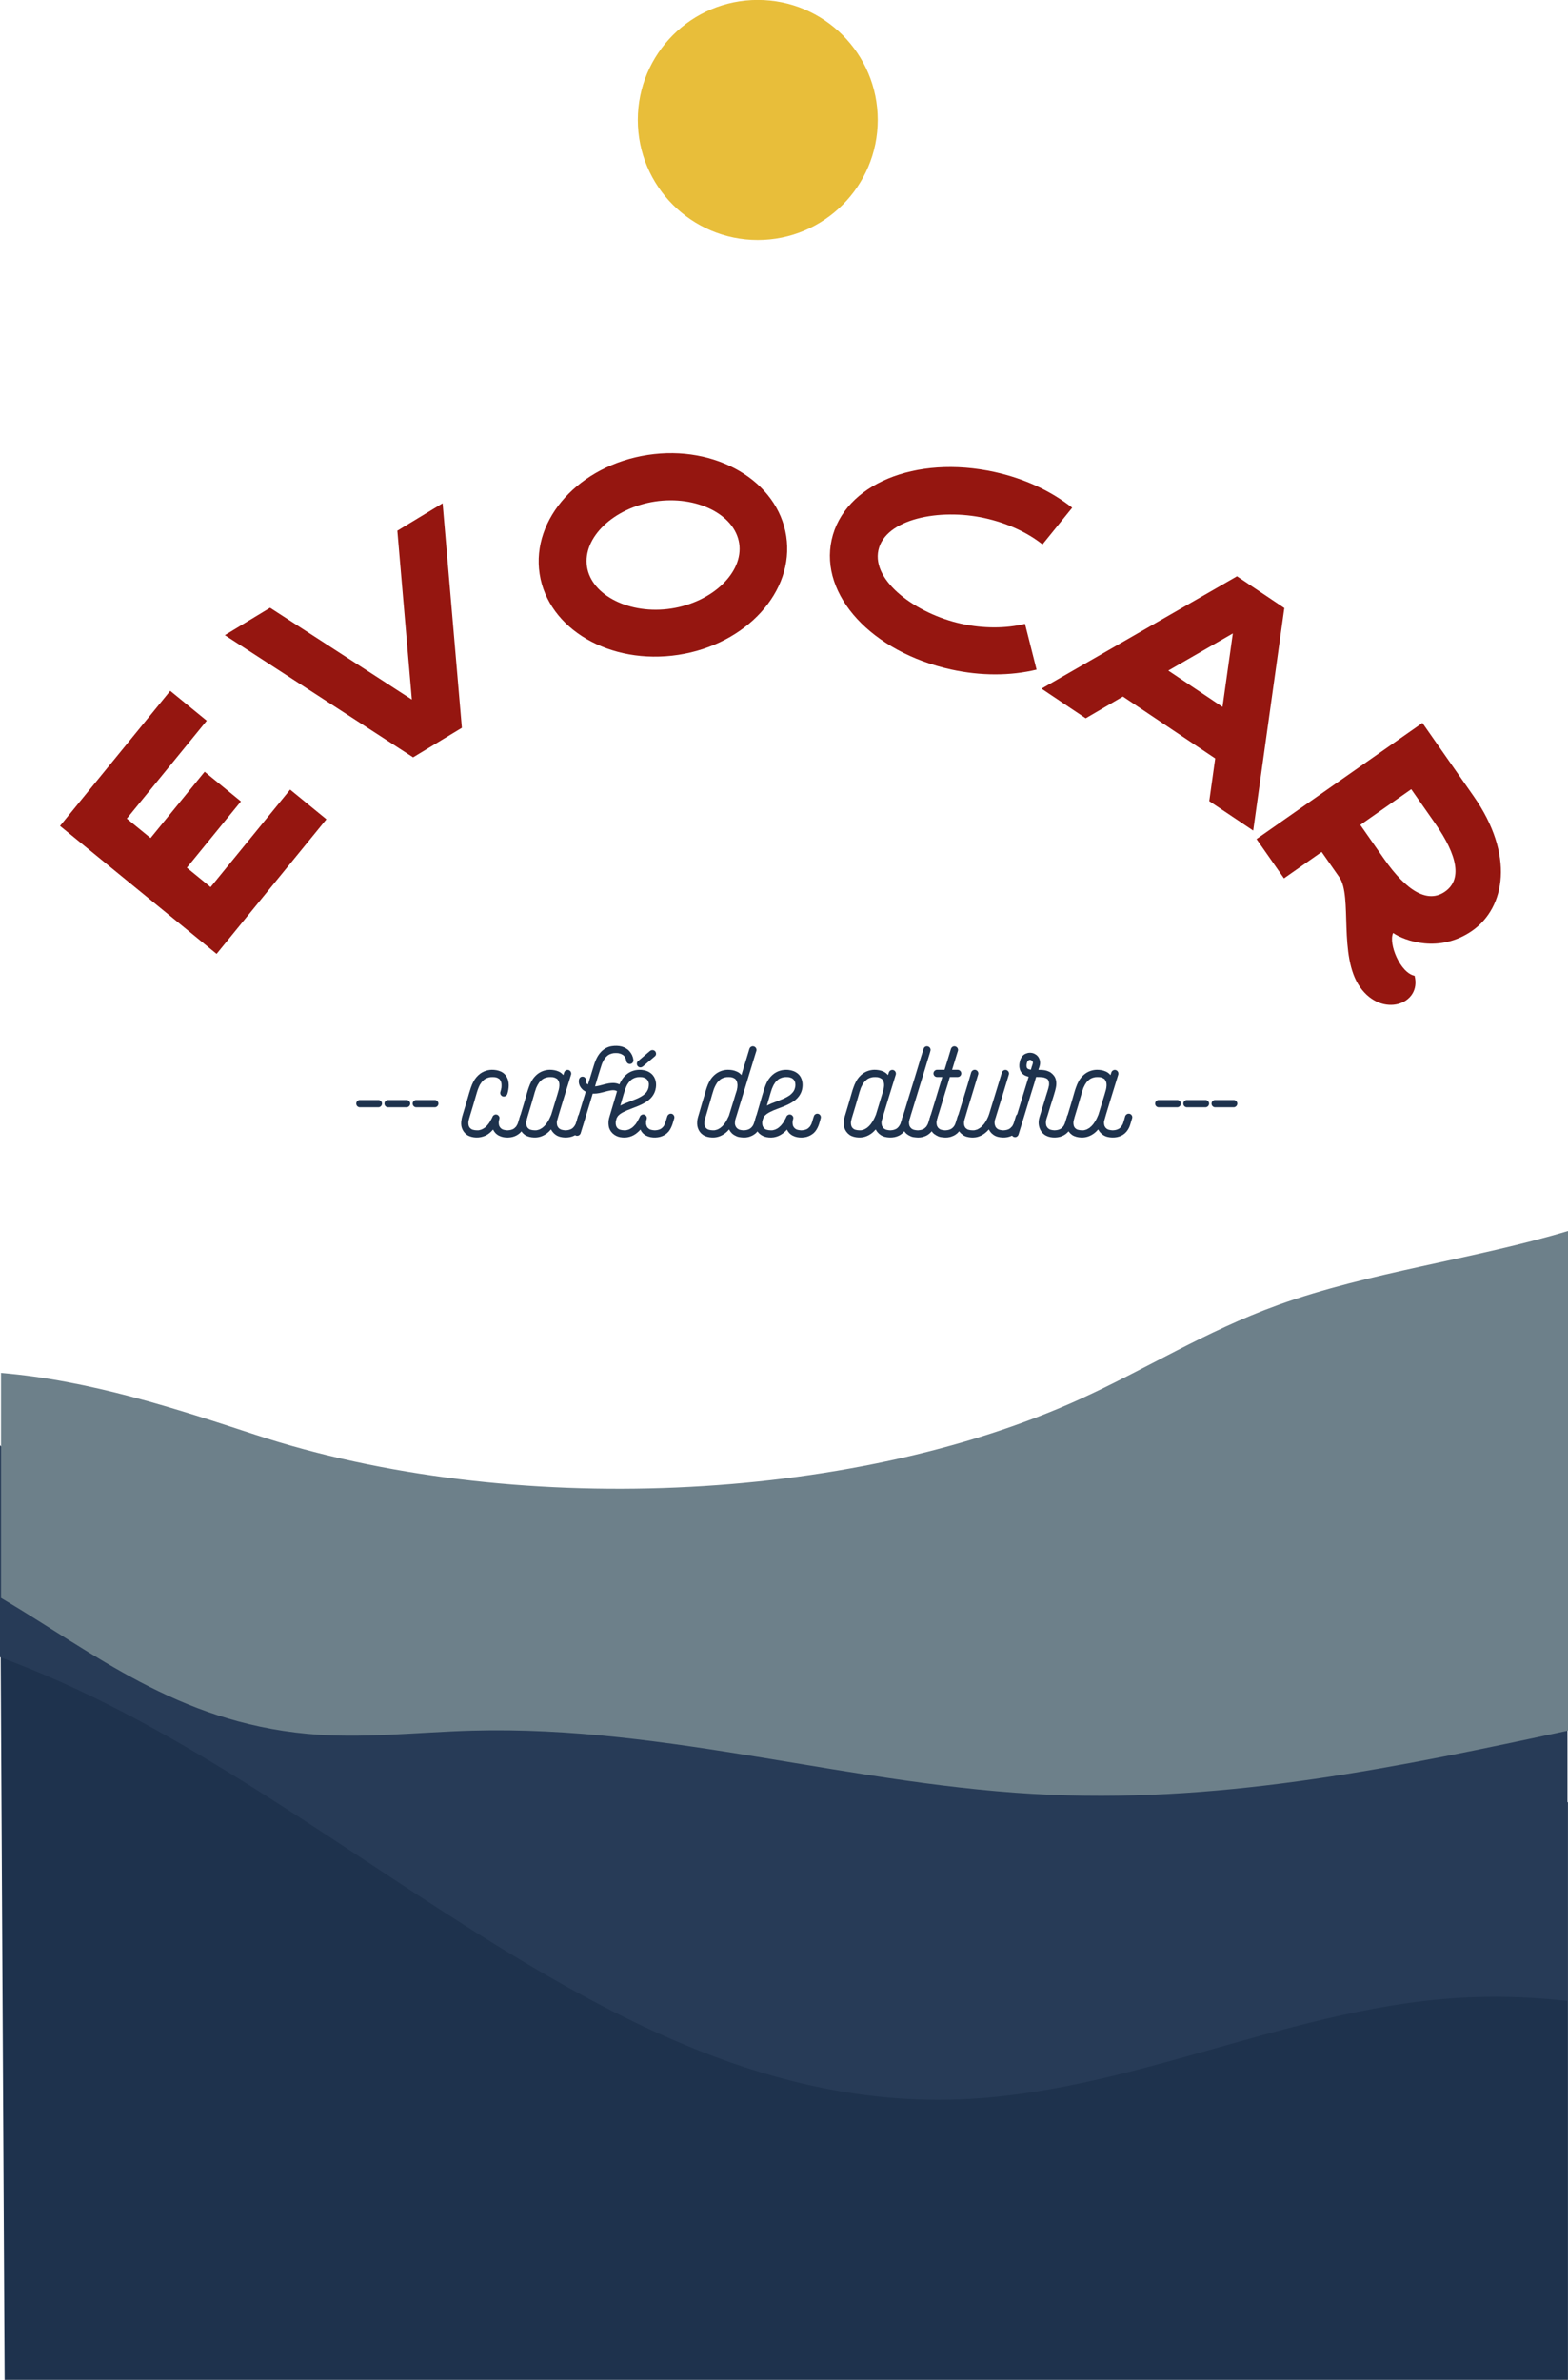 <?xml version="1.0" encoding="UTF-8" standalone="no"?>
<!-- Created with Inkscape (http://www.inkscape.org/) -->

<svg
   width="98.079mm"
   height="148.794mm"
   viewBox="0 0 98.079 148.794"
   version="1.1"
   id="svg1"
   xmlns:inkscape="http://www.inkscape.org/namespaces/inkscape"
   xmlns:sodipodi="http://sodipodi.sourceforge.net/DTD/sodipodi-0.dtd"
   xmlns="http://www.w3.org/2000/svg"
   xmlns:svg="http://www.w3.org/2000/svg">
  <sodipodi:namedview
     id="namedview1"
     pagecolor="#ffffff"
     bordercolor="#999999"
     borderopacity="1"
     inkscape:showpageshadow="2"
     inkscape:pageopacity="0"
     inkscape:pagecheckerboard="0"
     inkscape:deskcolor="#d1d1d1"
     inkscape:document-units="mm" />
  <defs
     id="defs1">
    <clipPath
       clipPathUnits="userSpaceOnUse"
       id="clipPath23526">
      <path
         d="M 0,1020.472 H 1162.205 V 0 H 0 Z"
         transform="translate(-697.563,-531.865)"
         id="path23526" />
    </clipPath>
    <clipPath
       clipPathUnits="userSpaceOnUse"
       id="clipPath23528">
      <path
         d="M 0,1020.472 H 1162.205 V 0 H 0 Z"
         transform="translate(-722.062,-540.535)"
         id="path23528" />
    </clipPath>
    <clipPath
       clipPathUnits="userSpaceOnUse"
       id="clipPath23530">
      <path
         d="M 0,1020.472 H 1162.205 V 0 H 0 Z"
         transform="translate(-743.884,-555.04)"
         id="path23530" />
    </clipPath>
    <clipPath
       clipPathUnits="userSpaceOnUse"
       id="clipPath23532">
      <path
         d="M 0,1020.472 H 1162.205 V 0 H 0 Z"
         transform="translate(-766.376,-548.714)"
         id="path23532" />
    </clipPath>
    <clipPath
       clipPathUnits="userSpaceOnUse"
       id="clipPath23534">
      <path
         d="M 0,1020.472 H 1162.205 V 0 H 0 Z"
         transform="translate(-782.732,-547.961)"
         id="path23534" />
    </clipPath>
    <clipPath
       clipPathUnits="userSpaceOnUse"
       id="clipPath23536">
      <path
         d="M 0,1020.472 H 1162.205 V 0 H 0 Z"
         transform="translate(-799.429,-527.651)"
         id="path23536" />
    </clipPath>
    <clipPath
       clipPathUnits="userSpaceOnUse"
       id="clipPath23538">
      <path
         d="M 0,1020.472 H 1162.205 V 0 H 0 Z"
         transform="translate(-705.718,-510.59)"
         id="path23538" />
    </clipPath>
    <clipPath
       clipPathUnits="userSpaceOnUse"
       id="clipPath23540">
      <path
         d="M 0,1020.472 H 1162.205 V 0 H 0 Z"
         transform="translate(-708.527,-510.59)"
         id="path23540" />
    </clipPath>
    <clipPath
       clipPathUnits="userSpaceOnUse"
       id="clipPath23542">
      <path
         d="M 0,1020.472 H 1162.205 V 0 H 0 Z"
         transform="translate(-711.335,-510.59)"
         id="path23542" />
    </clipPath>
    <clipPath
       clipPathUnits="userSpaceOnUse"
       id="clipPath23544">
      <path
         d="M 0,1020.472 H 1162.205 V 0 H 0 Z"
         transform="translate(-720.141,-509.139)"
         id="path23544" />
    </clipPath>
    <clipPath
       clipPathUnits="userSpaceOnUse"
       id="clipPath23546">
      <path
         d="M 0,1020.472 H 1162.205 V 0 H 0 Z"
         transform="translate(-722.495,-509.331)"
         id="path23546" />
    </clipPath>
    <clipPath
       clipPathUnits="userSpaceOnUse"
       id="clipPath23548">
      <path
         d="M 0,1020.472 H 1162.205 V 0 H 0 Z"
         transform="translate(-730.701,-514.716)"
         id="path23548" />
    </clipPath>
    <clipPath
       clipPathUnits="userSpaceOnUse"
       id="clipPath23550">
      <path
         d="M 0,1020.472 H 1162.205 V 0 H 0 Z"
         transform="translate(-731.195,-514.308)"
         id="path23550" />
    </clipPath>
    <clipPath
       clipPathUnits="userSpaceOnUse"
       id="clipPath23552">
      <path
         d="M 0,1020.472 H 1162.205 V 0 H 0 Z"
         transform="translate(-740.231,-509.331)"
         id="path23552" />
    </clipPath>
    <clipPath
       clipPathUnits="userSpaceOnUse"
       id="clipPath23554">
      <path
         d="M 0,1020.472 H 1162.205 V 0 H 0 Z"
         transform="translate(-746.722,-508.228)"
         id="path23554" />
    </clipPath>
    <clipPath
       clipPathUnits="userSpaceOnUse"
       id="clipPath23556">
      <path
         d="M 0,1020.472 H 1162.205 V 0 H 0 Z"
         transform="translate(-754.823,-509.331)"
         id="path23556" />
    </clipPath>
    <clipPath
       clipPathUnits="userSpaceOnUse"
       id="clipPath23558">
      <path
         d="M 0,1020.472 H 1162.205 V 0 H 0 Z"
         transform="translate(-760.991,-509.139)"
         id="path23558" />
    </clipPath>
    <clipPath
       clipPathUnits="userSpaceOnUse"
       id="clipPath23560">
      <path
         d="M 0,1020.472 H 1162.205 V 0 H 0 Z"
         transform="translate(-763.726,-509.139)"
         id="path23560" />
    </clipPath>
    <clipPath
       clipPathUnits="userSpaceOnUse"
       id="clipPath23562">
      <path
         d="M 0,1020.472 H 1162.205 V 0 H 0 Z"
         transform="translate(-769.508,-509.139)"
         id="path23562" />
    </clipPath>
    <clipPath
       clipPathUnits="userSpaceOnUse"
       id="clipPath23564">
      <path
         d="M 0,1020.472 H 1162.205 V 0 H 0 Z"
         transform="translate(-769.931,-514.152)"
         id="path23564" />
    </clipPath>
    <clipPath
       clipPathUnits="userSpaceOnUse"
       id="clipPath23566">
      <path
         d="M 0,1020.472 H 1162.205 V 0 H 0 Z"
         transform="translate(-776.975,-509.331)"
         id="path23566" />
    </clipPath>
    <clipPath
       clipPathUnits="userSpaceOnUse"
       id="clipPath23568">
      <path
         d="M 0,1020.472 H 1162.205 V 0 H 0 Z"
         transform="translate(-785.255,-510.59)"
         id="path23568" />
    </clipPath>
    <clipPath
       clipPathUnits="userSpaceOnUse"
       id="clipPath23570">
      <path
         d="M 0,1020.472 H 1162.205 V 0 H 0 Z"
         transform="translate(-788.063,-510.59)"
         id="path23570" />
    </clipPath>
    <clipPath
       clipPathUnits="userSpaceOnUse"
       id="clipPath23572">
      <path
         d="M 0,1020.472 H 1162.205 V 0 H 0 Z"
         transform="translate(-790.871,-510.59)"
         id="path23572" />
    </clipPath>
    <clipPath
       clipPathUnits="userSpaceOnUse"
       id="clipPath22400">
      <path
         d="M 0,1020.472 H 1162.205 V 0 H 0 Z"
         transform="translate(-656.842,-354.211)"
         id="path22400" />
    </clipPath>
    <clipPath
       clipPathUnits="userSpaceOnUse"
       id="clipPath22398">
      <path
         d="M 0,1020.472 H 1162.205 V 0 H 0 Z"
         transform="translate(-771.256,-280.099)"
         id="path22398" />
    </clipPath>
    <clipPath
       clipPathUnits="userSpaceOnUse"
       id="clipPath22394">
      <path
         d="M 0,1020.472 H 1162.205 V 0 H 0 Z"
         transform="translate(-862.928,-298.311)"
         id="path22394" />
    </clipPath>
    <clipPath
       clipPathUnits="userSpaceOnUse"
       id="clipPath23574">
      <path
         d="M 0,1020.472 H 1162.205 V 0 H 0 Z"
         transform="translate(-766.547,-716.396)"
         id="path23574" />
    </clipPath>
  </defs>
  <g
     inkscape:label="Layer 1"
     inkscape:groupmode="layer"
     id="layer1"
     transform="translate(-56.046,-6.66)">
    <path
       id="path22393"
       d="m 0,0 c -31.446,-1.11 -60.919,-17.405 -92.376,-18.14 -62.794,-1.465 -109.755,56.819 -168.672,78.382 l 0.709,-291.443 277.8,0.01 -0.005,230.462 C 11.615,-0.104 5.79,0.204 0,0"
       style="fill:#1e324d icc-color(sRGB-IEC61966-2, 0.1, 0.118, 0.196, 0.302);fill-opacity:1;fill-rule:nonzero;stroke:none"
       transform="matrix(0.352,0,0,-0.157,147.976,119.227)"
       clip-path="url(#clipPath22394)" />
    <path
       id="path22397"
       d="m 0,0 c 31.457,0.734 60.93,17.03 92.376,18.14 5.789,0.204 10.911,-0.033 16.752,-0.658 V 75.141 C 79.359,64.006 49.138,53.008 17.445,55.324 c -34.881,2.549 -67.707,21.461 -102.64,19.77 -9.76,-0.472 -19.576,-2.56 -29.219,-0.982 -23.066,3.775 -37.534,24.637 -54.258,41.849 V 78.382 C -109.756,56.819 -62.795,-1.466 0,0"
       style="fill:#273b57 icc-color(sRGB-IEC61966-2, 0.1, 0.153, 0.231, 0.341);fill-opacity:1;fill-rule:nonzero;stroke:none"
       transform="matrix(0.353,0,0,-0.353,115.568,137.935)"
       clip-path="url(#clipPath22398)" />
    <path
       id="path22399"
       d="m 0,0 c 9.643,-1.578 19.459,0.51 29.219,0.982 34.933,1.691 67.759,-17.221 102.64,-19.77 31.693,-2.316 61.914,8.682 91.683,19.817 v 153.916 c -16.863,-8.826 -35.353,-12.735 -51.494,-22.86 -12.945,-8.12 -23.31,-19.698 -35.309,-29.158 C 96.111,70.895 35.805,66.407 -9.116,92.071 c -14.188,8.106 -29.353,16.786 -45.142,19.084 V 41.849 C -37.534,24.637 -23.066,3.775 0,0"
       style="fill:#6d808a icc-color(sRGB-IEC61966-2, 0.1, 0.427, 0.502, 0.541);fill-opacity:1;fill-rule:nonzero;stroke:none"
       transform="matrix(0.353,0,0,-0.203,75.263,115.064)"
       clip-path="url(#clipPath22400)" />
    <path
       id="path23525"
       d="M 0,0 4.255,5.212 7.109,2.88 2.854,-2.333 4.723,-3.859 10.981,3.808 13.835,1.475 5.195,-9.111 -7.123,0.953 1.547,11.575 4.42,9.228 -1.869,1.527 Z"
       style="fill:#951610 icc-color(sRGB-IEC61966-2, 0.1, 0.584, 0.086, 0.063);fill-opacity:1;fill-rule:nonzero;stroke:none"
       transform="matrix(0.795,0,0,-0.795,65.464,59.057)"
       clip-path="url(#clipPath23526)" />
    <path
       id="path23527"
       d="m 0,0 -3.838,-2.323 -14.814,9.609 3.56,2.156 11.155,-7.222 -1.141,13.281 3.561,2.156 z"
       style="fill:#951610 icc-color(sRGB-IEC61966-2, 0.1, 0.584, 0.086, 0.063);fill-opacity:1;fill-rule:nonzero;stroke:none"
       transform="matrix(0.795,0,0,-0.795,84.937,52.165)"
       clip-path="url(#clipPath23528)" />
    <path
       id="path23529"
       d="m 0,0 c -0.35,2.295 -3.386,3.787 -6.631,3.292 -3.247,-0.497 -5.696,-2.827 -5.346,-5.122 0.346,-2.271 3.386,-3.786 6.632,-3.291 C -2.099,-4.625 0.348,-2.271 0,0 m 3.702,0.566 c 0.664,-4.341 -3.141,-8.513 -8.49,-9.33 -5.371,-0.821 -10.251,2.024 -10.915,6.365 -0.664,4.342 3.139,8.536 8.512,9.356 C -1.843,7.776 3.04,4.908 3.702,0.566"
       style="fill:#951610 icc-color(sRGB-IEC61966-2, 0.1, 0.584, 0.086, 0.063);fill-opacity:1;fill-rule:nonzero;stroke:none"
       transform="matrix(0.795,0,0,-0.795,102.283,40.635)"
       clip-path="url(#clipPath23530)" />
    <path
       id="path23531"
       d="m 0,0 0.911,-3.602 c -2.074,-0.499 -4.395,-0.501 -6.721,0.01 -6.232,1.37 -10.363,5.841 -9.403,10.197 0.96,4.355 6.589,6.705 12.823,5.336 2.326,-0.512 4.431,-1.487 6.105,-2.81 L 1.376,6.244 C 0.166,7.208 -1.449,7.936 -3.187,8.319 -6.71,9.093 -10.989,8.262 -11.533,5.796 -12.07,3.351 -8.541,0.782 -5.017,0.008 -3.279,-0.374 -1.502,-0.369 0,0"
       style="fill:#951610 icc-color(sRGB-IEC61966-2, 0.1, 0.584, 0.086, 0.063);fill-opacity:1;fill-rule:nonzero;stroke:none"
       transform="matrix(0.795,0,0,-0.795,120.16,45.664)"
       clip-path="url(#clipPath23532)" />
    <path
       id="path23533"
       d="m 0,0 -5.078,-2.923 4.264,-2.858 z m -1.856,-13.19 0.469,3.356 -7.261,4.867 -2.928,-1.708 -3.477,2.331 L 0.303,4.48 0.316,4.499 4.062,1.988 4.048,1.969 1.602,-15.508 Z"
       style="fill:#951610 icc-color(sRGB-IEC61966-2, 0.1, 0.584, 0.086, 0.063);fill-opacity:1;fill-rule:nonzero;stroke:none"
       transform="matrix(0.795,0,0,-0.795,133.161,46.263)"
       clip-path="url(#clipPath23534)" />
    <path
       id="path23535"
       d="M 0,0 C 1.343,0.94 1.015,2.8 -0.788,5.377 L -2.658,8.051 -6.667,5.244 -4.796,2.571 C -2.993,-0.007 -1.342,-0.94 0,0 m -6.691,-7.507 c -1.724,2.464 -0.575,7.136 -1.623,8.634 l -1.393,1.99 -2.964,-2.075 -2.161,3.089 13.052,9.136 4.03,-5.763 C 5.486,2.88 4.741,-1.257 2.148,-3.071 -0.443,-4.885 -3.215,-3.86 -4.083,-3.255 -4.471,-4.09 -3.526,-6.394 -2.395,-6.62 -1.819,-8.871 -4.966,-9.972 -6.691,-7.507"
       style="fill:#951610 icc-color(sRGB-IEC61966-2, 0.1, 0.584, 0.086, 0.063);fill-opacity:1;fill-rule:nonzero;stroke:none"
       transform="matrix(0.795,0,0,-0.795,146.433,62.406)"
       clip-path="url(#clipPath23536)" />
    <path
       id="path23537"
       d="m 0,0 c 0,-0.192 -0.168,-0.36 -0.359,-0.36 h -0.096 -1.751 c -0.204,0 -0.36,0.168 -0.36,0.36 0,0.204 0.156,0.36 0.36,0.36 h 0.084 1.763 C -0.168,0.36 0,0.204 0,0"
       style="fill:#1e324d icc-color(sRGB-IEC61966-2, 0.1, 0.118, 0.196, 0.302);fill-opacity:1;fill-rule:nonzero;stroke:none"
       transform="matrix(0.628,0,0,-0.628,79.941,75.663)"
       clip-path="url(#clipPath23538)" />
    <path
       id="path23539"
       d="m 0,0 c 0,-0.192 -0.168,-0.36 -0.36,-0.36 h -0.096 -1.751 c -0.204,0 -0.359,0.168 -0.359,0.36 0,0.204 0.155,0.36 0.359,0.36 h 0.084 1.763 C -0.168,0.36 0,0.204 0,0"
       style="fill:#1e324d icc-color(sRGB-IEC61966-2, 0.1, 0.118, 0.196, 0.302);fill-opacity:1;fill-rule:nonzero;stroke:none"
       transform="matrix(0.628,0,0,-0.628,81.705,75.663)"
       clip-path="url(#clipPath23540)" />
    <path
       id="path23541"
       d="m 0,0 c 0,-0.192 -0.168,-0.36 -0.359,-0.36 h -0.096 -1.751 c -0.204,0 -0.36,0.168 -0.36,0.36 0,0.204 0.156,0.36 0.36,0.36 h 0.084 1.763 C -0.168,0.36 0,0.204 0,0"
       style="fill:#1e324d icc-color(sRGB-IEC61966-2, 0.1, 0.118, 0.196, 0.302);fill-opacity:1;fill-rule:nonzero;stroke:none"
       transform="matrix(0.628,0,0,-0.628,83.469,75.663)"
       clip-path="url(#clipPath23542)" />
    <path
       id="path23543"
       d="m 0,0 c -0.072,-0.252 -0.132,-0.516 -0.229,-0.756 -0.107,-0.264 -0.25,-0.515 -0.455,-0.707 -0.215,-0.192 -0.456,-0.324 -0.731,-0.396 -0.576,-0.144 -1.319,-0.06 -1.739,0.408 -0.084,0.096 -0.157,0.204 -0.216,0.324 -0.204,-0.24 -0.456,-0.468 -0.744,-0.6 -0.3,-0.132 -0.612,-0.204 -0.948,-0.192 -0.299,0.012 -0.624,0.084 -0.887,0.252 -0.239,0.168 -0.42,0.396 -0.516,0.672 -0.096,0.264 -0.096,0.539 -0.048,0.815 0.025,0.216 0.096,0.431 0.157,0.636 0.107,0.347 0.204,0.683 0.311,1.031 0.096,0.348 0.204,0.683 0.3,1.032 0.059,0.179 0.108,0.359 0.168,0.527 0.143,0.42 0.336,0.816 0.636,1.127 0.372,0.408 0.899,0.636 1.451,0.648 0.311,0 0.624,-0.048 0.911,-0.18 0.24,-0.108 0.444,-0.3 0.564,-0.515 0.3,-0.516 0.24,-1.152 0.072,-1.704 -0.06,-0.179 -0.252,-0.299 -0.444,-0.252 -0.192,0.049 -0.311,0.265 -0.252,0.444 0.048,0.144 0.084,0.3 0.108,0.444 0.012,0.132 0.012,0.264 0,0.396 -0.012,0.084 -0.035,0.156 -0.06,0.228 -0.024,0.036 -0.036,0.084 -0.072,0.12 0,0.012 0,0.012 -0.012,0.024 -0.012,0.024 -0.036,0.036 -0.048,0.06 -0.024,0.011 -0.036,0.035 -0.059,0.048 -0.013,0 -0.013,0.012 -0.025,0.012 -0.036,0.024 -0.084,0.048 -0.12,0.072 -0.084,0.036 -0.179,0.06 -0.263,0.071 -0.144,0.013 -0.3,0.013 -0.456,0 C -3.767,4.065 -3.874,4.042 -3.982,3.994 -4.042,3.97 -4.09,3.946 -4.138,3.921 -4.162,3.897 -4.198,3.886 -4.222,3.862 -4.233,3.85 -4.246,3.85 -4.258,3.838 -4.354,3.754 -4.437,3.67 -4.521,3.574 V 3.562 C -4.546,3.538 -4.569,3.502 -4.582,3.478 -4.617,3.43 -4.642,3.382 -4.678,3.334 -4.726,3.238 -4.773,3.142 -4.81,3.046 -4.834,2.986 -4.857,2.926 -4.882,2.866 -4.941,2.687 -5.001,2.506 -5.05,2.327 -5.146,1.979 -5.253,1.643 -5.35,1.295 -5.457,0.947 -5.553,0.611 -5.661,0.264 -5.709,0.072 -5.781,-0.12 -5.817,-0.324 c -0.012,-0.096 -0.012,-0.192 0,-0.287 0.012,-0.073 0.024,-0.132 0.048,-0.193 0.024,-0.036 0.036,-0.071 0.06,-0.107 0.012,-0.013 0.012,-0.013 0.012,-0.025 0.024,-0.011 0.036,-0.036 0.048,-0.047 0.024,-0.025 0.036,-0.037 0.06,-0.048 0,-0.012 0.012,-0.012 0.024,-0.025 0.036,-0.023 0.084,-0.048 0.12,-0.071 0.095,-0.024 0.179,-0.049 0.263,-0.06 0.132,-0.012 0.264,-0.024 0.384,-0.012 0.109,0.023 0.204,0.048 0.3,0.084 0.072,0.036 0.144,0.072 0.204,0.107 0.036,0.025 0.072,0.049 0.096,0.072 h 0.012 c 0.012,0.012 0.024,0.025 0.036,0.025 0.108,0.107 0.216,0.203 0.3,0.323 0.012,0.025 0.048,0.061 0.06,0.072 0.023,0.037 0.048,0.073 0.072,0.108 0.035,0.06 0.084,0.133 0.119,0.204 0.061,0.108 0.12,0.216 0.168,0.324 0.013,0.024 0.013,0.047 0.025,0.072 h 0.011 c 0.037,0.084 0.132,0.143 0.216,0.167 0,0 0.013,0.013 0.025,0.013 h 0.011 c 0.048,0.012 0.096,0 0.157,-0.013 0.011,0 0.023,0 0.036,-0.011 0.012,0 0.023,-0.013 0.048,-0.024 0.071,-0.048 0.131,-0.12 0.168,-0.216 V 0.072 c 0.011,-0.048 0.011,-0.108 -0.013,-0.156 -0.012,-0.072 -0.035,-0.144 -0.048,-0.216 -0.012,-0.096 -0.012,-0.191 0,-0.275 0.013,-0.072 0.024,-0.145 0.048,-0.204 0.024,-0.048 0.049,-0.084 0.072,-0.12 0.012,-0.012 0.012,-0.012 0.012,-0.025 0.024,-0.012 0.036,-0.035 0.06,-0.048 0.012,-0.023 0.037,-0.036 0.048,-0.059 0.012,-0.012 0.024,-0.012 0.036,-0.025 0.048,-0.023 0.084,-0.048 0.132,-0.071 0.084,-0.024 0.168,-0.049 0.264,-0.06 0.132,-0.024 0.252,-0.024 0.384,0 0.095,0.011 0.192,0.036 0.288,0.072 0.059,0.023 0.132,0.059 0.191,0.107 l 0.013,0.013 c 0.012,0.012 0.023,0.012 0.023,0.023 0.037,0.025 0.061,0.048 0.084,0.084 0.025,0.013 0.036,0.036 0.06,0.048 0,0.013 0,0.013 0.013,0.025 0.011,0.023 0.023,0.036 0.036,0.059 0.048,0.061 0.071,0.132 0.107,0.193 0.048,0.12 0.084,0.251 0.12,0.372 0.036,0.131 0.073,0.251 0.12,0.383 0.048,0.18 0.24,0.3 0.432,0.251 C -0.061,0.396 0.06,0.192 0,0"
       style="fill:#1e324d icc-color(sRGB-IEC61966-2, 0.1, 0.118, 0.196, 0.302);fill-opacity:1;fill-rule:nonzero;stroke:none"
       transform="matrix(0.628,0,0,-0.628,89.002,76.575)"
       clip-path="url(#clipPath23544)" />
    <path
       id="path23545"
       d="m 0,0 c 0.023,0.048 0.048,0.108 0.072,0.167 0.06,0.192 0.119,0.396 0.18,0.588 0.107,0.372 0.227,0.732 0.336,1.104 0.071,0.216 0.132,0.432 0.191,0.647 0.036,0.12 0.073,0.24 0.084,0.36 C 0.888,2.998 0.888,3.13 0.875,3.262 0.863,3.346 0.84,3.418 0.815,3.49 0.791,3.526 0.768,3.574 0.743,3.61 0.743,3.622 0.731,3.622 0.731,3.634 0.72,3.658 0.695,3.67 0.684,3.694 0.659,3.706 0.647,3.73 0.624,3.742 0.611,3.742 0.611,3.754 0.6,3.754 0.563,3.778 0.516,3.802 0.468,3.826 0.384,3.862 0.3,3.886 0.216,3.897 0.06,3.91 -0.096,3.91 -0.24,3.897 -0.36,3.874 -0.468,3.85 -0.588,3.802 -0.636,3.778 -0.684,3.754 -0.731,3.73 -0.756,3.706 -0.792,3.694 -0.815,3.67 -0.827,3.658 -0.84,3.658 -0.852,3.646 -0.947,3.562 -1.031,3.478 -1.115,3.382 c 0,0 0,-0.012 -0.013,-0.012 C -1.14,3.346 -1.163,3.31 -1.176,3.286 -1.211,3.238 -1.247,3.19 -1.271,3.142 -1.319,3.046 -1.367,2.95 -1.415,2.854 -1.439,2.794 -1.463,2.734 -1.476,2.674 -1.547,2.495 -1.595,2.314 -1.644,2.135 -1.751,1.787 -1.847,1.451 -1.943,1.103 -2.051,0.755 -2.146,0.419 -2.255,0.072 c -0.059,-0.192 -0.12,-0.384 -0.156,-0.588 -0.012,-0.096 -0.012,-0.192 0,-0.287 0.013,-0.072 0.024,-0.132 0.049,-0.193 0.011,-0.036 0.035,-0.071 0.059,-0.107 0,-0.013 0.012,-0.013 0.012,-0.024 l 0.048,-0.048 c 0.013,-0.025 0.036,-0.036 0.06,-0.048 0,-0.012 0.012,-0.012 0.012,-0.025 0.048,-0.023 0.084,-0.047 0.132,-0.071 0.084,-0.024 0.18,-0.049 0.264,-0.06 0.131,-0.012 0.252,-0.024 0.383,-0.012 0.109,0.023 0.205,0.048 0.3,0.084 0.072,0.036 0.132,0.072 0.193,0.107 0.036,0.025 0.072,0.049 0.107,0.073 h 0.013 c 0.011,0.011 0.023,0.024 0.023,0.036 0.072,0.048 0.132,0.107 0.193,0.179 0.036,0.025 0.059,0.061 0.084,0.096 0.023,0.013 0.047,0.061 0.059,0.072 C -0.252,-0.516 -0.108,-0.264 0,0 M 3.43,-0.192 C 3.37,-0.408 3.298,-0.612 3.238,-0.828 3.106,-1.284 2.807,-1.703 2.375,-1.918 2.087,-2.063 1.763,-2.123 1.427,-2.111 c -0.3,0.012 -0.623,0.072 -0.887,0.252 -0.216,0.144 -0.372,0.324 -0.492,0.552 -0.252,-0.3 -0.575,-0.552 -0.972,-0.695 -0.227,-0.084 -0.491,-0.121 -0.731,-0.109 -0.3,0.012 -0.636,0.084 -0.888,0.252 -0.239,0.168 -0.42,0.396 -0.516,0.672 -0.095,0.264 -0.095,0.539 -0.059,0.815 0.036,0.216 0.107,0.432 0.168,0.636 0.107,0.347 0.204,0.683 0.311,1.031 0.096,0.348 0.204,0.684 0.3,1.032 0.048,0.179 0.109,0.36 0.168,0.527 0.144,0.42 0.336,0.816 0.636,1.127 0.372,0.408 0.899,0.636 1.451,0.648 0.312,0 0.624,-0.048 0.911,-0.18 C 0.995,4.377 1.151,4.246 1.271,4.102 1.308,4.186 1.331,4.27 1.355,4.354 1.415,4.545 1.607,4.653 1.799,4.605 1.979,4.557 2.099,4.354 2.051,4.162 1.919,3.754 0.659,-0.335 0.636,-0.492 c -0.012,-0.095 -0.012,-0.191 0,-0.275 0.011,-0.072 0.023,-0.145 0.048,-0.204 0.024,-0.048 0.047,-0.084 0.072,-0.12 0,-0.012 0.012,-0.012 0.012,-0.025 0.011,-0.011 0.036,-0.035 0.047,-0.048 0.025,-0.023 0.048,-0.036 0.06,-0.059 0.013,-0.012 0.024,-0.012 0.036,-0.025 0.036,-0.023 0.084,-0.047 0.132,-0.071 0.084,-0.024 0.168,-0.049 0.265,-0.06 0.119,-0.024 0.251,-0.024 0.383,0 0.096,0.011 0.192,0.036 0.276,0.072 0.072,0.023 0.132,0.059 0.204,0.107 l 0.012,0.013 c 0.011,0.012 0.011,0.012 0.024,0.023 0.036,0.025 0.06,0.048 0.084,0.084 0.023,0.013 0.035,0.037 0.048,0.048 0.012,0.013 0.012,0.013 0.012,0.025 0.024,0.023 0.036,0.036 0.047,0.059 0.037,0.061 0.073,0.132 0.109,0.193 0.048,0.12 0.071,0.252 0.12,0.372 C 2.662,-0.251 2.698,-0.132 2.734,0 2.794,0.18 2.986,0.3 3.178,0.251 3.37,0.204 3.49,0 3.43,-0.192"
       style="fill:#1e324d icc-color(sRGB-IEC61966-2, 0.1, 0.118, 0.196, 0.302);fill-opacity:1;fill-rule:nonzero;stroke:none"
       transform="matrix(0.628,0,0,-0.628,90.481,76.454)"
       clip-path="url(#clipPath23546)" />
    <path
       id="path23547"
       d="M 0,0 C -0.048,-0.084 -0.12,-0.144 -0.216,-0.168 -0.3,-0.192 -0.407,-0.18 -0.491,-0.132 -0.563,-0.084 -0.636,0 -0.659,0.084 -0.672,0.18 -0.695,0.288 -0.731,0.372 -0.756,0.432 -0.779,0.492 -0.815,0.54 -0.827,0.552 -0.827,0.552 -0.84,0.564 V 0.576 C -0.863,0.6 -0.888,0.624 -0.911,0.647 -0.936,0.66 -0.947,0.684 -0.972,0.696 -0.983,0.708 -1.007,0.731 -1.02,0.731 c -0.059,0.037 -0.107,0.061 -0.155,0.084 -0.096,0.037 -0.192,0.06 -0.3,0.084 -0.144,0.013 -0.299,0.013 -0.456,0 C -2.051,0.875 -2.158,0.852 -2.267,0.804 -2.314,0.792 -2.362,0.768 -2.41,0.731 -2.435,0.72 -2.471,0.696 -2.494,0.684 -2.507,0.672 -2.519,0.66 -2.519,0.66 -2.614,0.588 -2.698,0.504 -2.771,0.408 -2.771,0.396 -2.782,0.396 -2.782,0.396 -2.794,0.372 -2.818,0.348 -2.83,0.324 -2.866,0.276 -2.902,0.216 -2.926,0.168 c -0.049,-0.084 -0.096,-0.18 -0.133,-0.264 -0.059,-0.156 -0.107,-0.312 -0.155,-0.467 -0.144,-0.457 -0.288,-0.912 -0.42,-1.368 -0.048,-0.156 -0.095,-0.312 -0.143,-0.48 0.035,0.013 0.084,0.013 0.131,0.013 0.42,0.071 0.816,0.215 1.223,0.287 0.252,0.036 0.492,0.06 0.744,0.012 0.252,-0.048 0.468,-0.168 0.648,-0.324 0.156,-0.119 0.132,-0.371 0,-0.503 -0.06,-0.072 -0.156,-0.108 -0.252,-0.108 -0.096,0 -0.18,0.048 -0.252,0.108 0,0 -0.012,0 -0.012,0.011 -0.024,0.013 -0.036,0.025 -0.06,0.037 -0.024,0.012 -0.048,0.023 -0.072,0.036 -0.06,0.024 -0.12,0.035 -0.179,0.048 -0.109,0.012 -0.216,0 -0.336,-0.013 -0.229,-0.035 -0.445,-0.095 -0.672,-0.155 -0.324,-0.084 -0.66,-0.168 -0.995,-0.168 h -0.145 c -0.096,-0.324 -0.204,-0.66 -0.3,-0.996 -0.215,-0.683 -0.42,-1.355 -0.623,-2.039 -0.096,-0.299 -0.18,-0.599 -0.276,-0.899 -0.06,-0.191 -0.252,-0.3 -0.443,-0.252 -0.181,0.048 -0.313,0.252 -0.252,0.444 0.107,0.336 0.204,0.66 0.299,0.996 0.216,0.683 0.432,1.378 0.636,2.074 0.096,0.288 0.18,0.576 0.264,0.863 -0.156,0.084 -0.3,0.181 -0.408,0.313 -0.203,0.228 -0.312,0.515 -0.276,0.827 0.012,0.096 0.036,0.18 0.108,0.252 0.06,0.072 0.156,0.108 0.252,0.108 0.096,0 0.192,-0.036 0.252,-0.108 0.06,-0.06 0.12,-0.168 0.108,-0.252 0,-0.06 -0.013,-0.108 0,-0.168 0,-0.024 0.012,-0.06 0.023,-0.084 0,-0.012 0.013,-0.024 0.013,-0.036 0.012,-0.012 0.024,-0.036 0.035,-0.048 0.025,-0.024 0.049,-0.048 0.084,-0.072 v -0.012 c 0.013,0 0.025,-0.011 0.025,-0.011 0.059,0.203 0.131,0.395 0.191,0.599 0.133,0.432 0.265,0.863 0.397,1.295 0.191,0.636 0.491,1.272 1.067,1.655 0.204,0.132 0.455,0.24 0.72,0.276 0.323,0.048 0.671,0.048 0.995,-0.036 0.288,-0.084 0.576,-0.24 0.767,-0.468 C -0.144,0.864 0,0.576 0.036,0.276 0.061,0.18 0.061,0.084 0,0"
       style="fill:#1e324d icc-color(sRGB-IEC61966-2, 0.1, 0.118, 0.196, 0.302);fill-opacity:1;fill-rule:nonzero;stroke:none"
       transform="matrix(0.628,0,0,-0.628,95.636,73.071)"
       clip-path="url(#clipPath23548)" />
    <path
       id="path23549"
       d="m 0,0 c -0.132,0.12 -0.144,0.372 0,0.504 0.396,0.335 0.792,0.671 1.187,1.007 0.157,0.132 0.36,0.144 0.516,0 0.132,-0.132 0.144,-0.384 0,-0.504 C 1.308,0.671 0.912,0.336 0.516,0 0.36,-0.132 0.145,-0.156 0,0 m -1.739,-3.874 c 0,-0.012 -0.012,-0.024 -0.012,-0.036 0.156,0.072 0.3,0.144 0.468,0.216 0.347,0.144 0.708,0.264 1.067,0.42 0.277,0.107 0.54,0.252 0.779,0.419 0.013,0.013 0.025,0.024 0.037,0.037 0.024,0.024 0.06,0.047 0.084,0.071 0.047,0.048 0.108,0.097 0.156,0.157 0,0.011 0,0.011 0.012,0.011 v 0.013 c 0.024,0.035 0.047,0.059 0.06,0.095 0.035,0.048 0.06,0.108 0.083,0.156 0.049,0.108 0.072,0.216 0.084,0.324 0.013,0.096 0.013,0.18 0.013,0.276 -0.013,0.072 -0.036,0.144 -0.061,0.204 -0.023,0.048 -0.048,0.096 -0.071,0.132 0,0.012 -0.013,0.012 -0.013,0.024 -0.023,0.012 -0.035,0.036 -0.059,0.06 -0.012,0.012 -0.036,0.036 -0.06,0.047 -0.013,0.013 -0.024,0.025 -0.036,0.037 -0.036,0.024 -0.084,0.047 -0.132,0.06 -0.072,0.036 -0.156,0.06 -0.24,0.071 -0.156,0.013 -0.3,0.013 -0.456,0 -0.108,-0.024 -0.228,-0.047 -0.336,-0.095 -0.048,-0.024 -0.096,-0.048 -0.144,-0.073 -0.036,-0.023 -0.059,-0.035 -0.095,-0.059 -0.012,-0.012 -0.025,-0.012 -0.036,-0.024 -0.096,-0.084 -0.18,-0.168 -0.252,-0.264 -0.012,0 -0.012,-0.012 -0.012,-0.012 -0.025,-0.024 -0.036,-0.06 -0.061,-0.084 -0.035,-0.048 -0.059,-0.096 -0.095,-0.144 -0.048,-0.096 -0.096,-0.192 -0.132,-0.288 -0.025,-0.06 -0.048,-0.12 -0.072,-0.18 -0.06,-0.179 -0.108,-0.36 -0.168,-0.539 -0.096,-0.348 -0.204,-0.684 -0.3,-1.032 M 3.622,-5.169 C 3.538,-5.421 3.479,-5.685 3.382,-5.925 3.274,-6.189 3.143,-6.44 2.927,-6.632 2.723,-6.824 2.471,-6.956 2.195,-7.028 1.619,-7.172 0.876,-7.088 0.456,-6.62 0.372,-6.524 0.3,-6.416 0.252,-6.296 0.168,-6.404 0.072,-6.488 -0.023,-6.572 c -0.229,-0.204 -0.493,-0.36 -0.792,-0.444 -0.325,-0.096 -0.648,-0.096 -0.972,-0.036 -0.539,0.108 -1.02,0.516 -1.115,1.079 -0.048,0.277 -0.036,0.552 0.036,0.828 0.023,0.072 0.036,0.132 0.059,0.204 0.193,0.659 0.397,1.319 0.588,1.979 0.156,0.527 0.288,1.091 0.588,1.571 0.264,0.432 0.648,0.779 1.14,0.935 0.275,0.096 0.587,0.12 0.875,0.096 0.36,-0.036 0.683,-0.144 0.947,-0.371 0.456,-0.384 0.565,-1.02 0.42,-1.584 -0.096,-0.408 -0.336,-0.768 -0.659,-1.031 -0.636,-0.516 -1.44,-0.732 -2.183,-1.044 -0.24,-0.108 -0.48,-0.215 -0.696,-0.371 0,-0.012 0,-0.012 -0.012,-0.012 -0.024,-0.024 -0.048,-0.048 -0.072,-0.061 l -0.132,-0.131 c 0,-0.012 0,-0.012 -0.012,-0.024 -0.011,-0.024 -0.024,-0.048 -0.048,-0.072 -0.012,-0.036 -0.036,-0.072 -0.06,-0.108 0,-0.024 -0.012,-0.048 -0.023,-0.084 v -0.012 c -0.025,-0.084 -0.048,-0.156 -0.061,-0.228 0,-0.096 -0.012,-0.192 0,-0.287 0.013,-0.073 0.036,-0.132 0.049,-0.193 0.023,-0.036 0.048,-0.071 0.059,-0.107 0.012,-0.013 0.012,-0.013 0.024,-0.025 0.012,-0.011 0.024,-0.036 0.036,-0.047 0.024,-0.025 0.036,-0.037 0.06,-0.048 0.012,-0.012 0.012,-0.012 0.024,-0.025 0.036,-0.023 0.084,-0.047 0.132,-0.071 0.084,-0.024 0.168,-0.049 0.264,-0.06 0.12,-0.012 0.251,-0.024 0.372,-0.012 0.108,0.023 0.215,0.048 0.312,0.084 0.06,0.036 0.132,0.072 0.191,0.107 0.037,0.025 0.073,0.049 0.109,0.072 0.012,0.012 0.023,0.025 0.035,0.025 0.108,0.107 0.217,0.203 0.312,0.323 0.012,0.025 0.037,0.061 0.048,0.072 0.024,0.037 0.048,0.073 0.073,0.108 0.047,0.06 0.084,0.133 0.119,0.204 0.06,0.108 0.12,0.216 0.168,0.324 0.012,0.024 0.024,0.048 0.036,0.072 0.036,0.084 0.132,0.143 0.216,0.167 0.012,0 0.024,0.013 0.024,0.013 h 0.012 c 0.048,0.012 0.108,0 0.156,-0.013 0.012,0 0.023,0 0.036,-0.011 0.012,0 0.035,-0.013 0.048,-0.024 0.084,-0.048 0.144,-0.12 0.168,-0.216 0,-0.012 0,-0.024 0.012,-0.036 0,-0.048 0,-0.108 -0.012,-0.156 C 0.852,-5.325 0.828,-5.397 0.815,-5.469 V -5.744 C 0.828,-5.816 0.852,-5.889 0.876,-5.948 0.888,-5.996 0.912,-6.032 0.936,-6.068 0.947,-6.08 0.947,-6.08 0.947,-6.093 0.972,-6.105 0.983,-6.128 1.008,-6.141 1.02,-6.164 1.044,-6.177 1.067,-6.2 1.079,-6.212 1.092,-6.212 1.092,-6.225 1.14,-6.248 1.176,-6.272 1.224,-6.296 c 0.084,-0.024 0.179,-0.049 0.263,-0.06 0.132,-0.024 0.264,-0.024 0.396,0 0.096,0.011 0.18,0.036 0.276,0.072 0.071,0.023 0.132,0.059 0.192,0.107 l 0.012,0.013 c 0.012,0.012 0.024,0.012 0.035,0.023 0.025,0.025 0.049,0.048 0.084,0.084 l 0.048,0.048 c 0,0.013 0.013,0.013 0.013,0.025 0.012,0.023 0.036,0.036 0.048,0.059 0.036,0.061 0.072,0.132 0.096,0.193 0.047,0.12 0.084,0.252 0.12,0.372 0.036,0.131 0.084,0.251 0.12,0.383 0.059,0.18 0.252,0.3 0.443,0.251 0.18,-0.047 0.3,-0.251 0.252,-0.443"
       style="fill:#1e324d icc-color(sRGB-IEC61966-2, 0.1, 0.118, 0.196, 0.302);fill-opacity:1;fill-rule:nonzero;stroke:none"
       transform="matrix(0.628,0,0,-0.628,95.947,73.328)"
       clip-path="url(#clipPath23550)" />
    <path
       id="path23551"
       d="M 0,0 C 0.023,0.048 0.048,0.108 0.06,0.167 0.204,0.635 0.359,1.115 0.504,1.595 0.6,1.931 0.708,2.267 0.815,2.603 0.827,2.698 0.852,2.782 0.863,2.866 0.875,2.998 0.888,3.13 0.863,3.262 0.852,3.346 0.84,3.418 0.804,3.49 0.791,3.526 0.768,3.574 0.743,3.61 0.731,3.622 0.731,3.622 0.731,3.634 0.708,3.658 0.695,3.67 0.672,3.694 0.659,3.706 0.636,3.73 0.624,3.742 0.611,3.742 0.6,3.754 0.6,3.754 0.552,3.778 0.516,3.802 0.468,3.826 0.384,3.862 0.3,3.886 0.216,3.897 0.06,3.91 -0.096,3.91 -0.252,3.897 -0.36,3.874 -0.479,3.85 -0.588,3.802 -0.636,3.778 -0.684,3.754 -0.731,3.73 -0.768,3.706 -0.792,3.694 -0.827,3.67 -0.84,3.658 -0.84,3.658 -0.852,3.646 -0.947,3.562 -1.044,3.478 -1.115,3.382 L -1.128,3.37 C -1.151,3.346 -1.163,3.31 -1.187,3.286 -1.211,3.238 -1.247,3.19 -1.271,3.142 -1.331,3.046 -1.367,2.95 -1.415,2.854 -1.439,2.794 -1.463,2.734 -1.487,2.674 -1.547,2.495 -1.595,2.314 -1.655,2.135 -1.751,1.787 -1.847,1.451 -1.955,1.103 -2.051,0.755 -2.159,0.419 -2.255,0.072 -2.314,-0.12 -2.387,-0.312 -2.411,-0.516 c -0.012,-0.096 -0.012,-0.192 -0.012,-0.287 0.012,-0.072 0.036,-0.132 0.061,-0.193 0.011,-0.036 0.035,-0.071 0.059,-0.107 0,-0.013 0,-0.013 0.012,-0.024 0.012,-0.012 0.024,-0.037 0.048,-0.048 0.013,-0.025 0.036,-0.036 0.048,-0.048 0.012,-0.012 0.012,-0.012 0.024,-0.025 0.036,-0.023 0.084,-0.047 0.132,-0.071 0.084,-0.024 0.168,-0.049 0.264,-0.06 0.12,-0.012 0.252,-0.024 0.383,-0.012 0.097,0.023 0.205,0.048 0.3,0.084 0.061,0.036 0.132,0.072 0.193,0.107 0.036,0.025 0.072,0.049 0.107,0.073 0.013,0.011 0.024,0.024 0.036,0.036 0.072,0.048 0.132,0.107 0.193,0.179 0.023,0.025 0.059,0.061 0.084,0.096 0.011,0.013 0.047,0.061 0.059,0.072 0.168,0.228 0.3,0.48 0.42,0.744 M 3.43,-0.192 C 3.37,-0.396 3.311,-0.587 3.25,-0.78 3.178,-1.007 3.094,-1.223 2.95,-1.403 2.854,-1.523 2.771,-1.631 2.65,-1.727 2.494,-1.847 2.351,-1.931 2.183,-1.991 1.907,-2.111 1.583,-2.135 1.283,-2.099 1.127,-2.086 0.972,-2.063 0.815,-2.002 0.659,-1.931 0.516,-1.859 0.384,-1.751 0.24,-1.619 0.12,-1.475 0.048,-1.307 -0.216,-1.619 -0.54,-1.859 -0.924,-2.002 c -0.239,-0.084 -0.491,-0.121 -0.731,-0.109 -0.312,0.012 -0.636,0.084 -0.888,0.252 -0.252,0.168 -0.42,0.396 -0.516,0.672 -0.095,0.264 -0.095,0.539 -0.059,0.815 0.036,0.216 0.107,0.432 0.168,0.636 0.096,0.347 0.204,0.683 0.3,1.031 0.107,0.348 0.204,0.684 0.311,1.032 0.048,0.179 0.096,0.36 0.156,0.527 0.144,0.42 0.336,0.816 0.636,1.127 0.384,0.408 0.9,0.636 1.451,0.648 0.324,0 0.636,-0.048 0.911,-0.18 C 0.995,4.377 1.151,4.257 1.271,4.102 1.439,4.677 1.619,5.253 1.799,5.829 1.883,6.128 1.979,6.416 2.063,6.704 2.123,6.896 2.314,7.016 2.507,6.956 2.687,6.908 2.818,6.704 2.759,6.512 2.734,6.428 2.698,6.333 2.675,6.249 2.507,5.709 2.351,5.181 2.183,4.641 1.955,3.897 0.815,0.132 0.756,-0.036 0.743,-0.06 0.743,-0.083 0.731,-0.108 0.695,-0.24 0.647,-0.36 0.636,-0.492 0.624,-0.587 0.624,-0.683 0.624,-0.767 c 0.012,-0.072 0.035,-0.145 0.06,-0.204 0.024,-0.048 0.036,-0.084 0.072,-0.12 0,-0.012 0,-0.012 0.012,-0.025 0.011,-0.011 0.023,-0.035 0.047,-0.048 0.025,-0.023 0.037,-0.036 0.06,-0.059 0.013,-0.012 0.024,-0.012 0.036,-0.025 0.036,-0.023 0.084,-0.047 0.12,-0.071 0.084,-0.024 0.18,-0.049 0.264,-0.06 0.132,-0.024 0.264,-0.024 0.396,0 0.096,0.011 0.192,0.036 0.276,0.072 0.072,0.023 0.132,0.059 0.192,0.107 0.012,0 0.012,0.013 0.024,0.013 0,0.012 0.011,0.012 0.024,0.023 0.023,0.025 0.06,0.048 0.084,0.084 0.012,0.013 0.035,0.037 0.048,0.048 0,0.013 0.012,0.013 0.012,0.025 0.011,0.023 0.036,0.036 0.047,0.059 0.037,0.061 0.073,0.132 0.096,0.193 0.049,0.12 0.084,0.252 0.12,0.372 C 2.662,-0.251 2.698,-0.132 2.734,0 2.794,0.18 2.986,0.3 3.178,0.251 3.358,0.204 3.49,0 3.43,-0.192"
       style="fill:#1e324d icc-color(sRGB-IEC61966-2, 0.1, 0.118, 0.196, 0.302);fill-opacity:1;fill-rule:nonzero;stroke:none"
       transform="matrix(0.628,0,0,-0.628,101.624,76.454)"
       clip-path="url(#clipPath23552)" />
    <path
       id="path23553"
       d="M 0,0 H 0.012 C -0.036,0.06 -0.012,0.023 0,0 M -2.675,2.206 C -2.687,2.194 -2.687,2.182 -2.687,2.17 c 0.144,0.072 0.3,0.144 0.457,0.216 0.359,0.144 0.719,0.264 1.079,0.42 0.263,0.108 0.54,0.252 0.779,0.42 0.013,0.012 0.024,0.024 0.036,0.036 0.024,0.024 0.048,0.048 0.084,0.071 0.048,0.048 0.096,0.097 0.145,0.157 l 0.011,0.011 0.012,0.013 c 0.024,0.035 0.036,0.059 0.061,0.095 0.035,0.048 0.059,0.108 0.083,0.156 0.036,0.109 0.072,0.216 0.084,0.324 0.012,0.096 0.012,0.18 0,0.276 C 0.132,4.437 0.12,4.509 0.096,4.569 0.072,4.617 0.048,4.665 0.024,4.701 0.012,4.713 0.012,4.713 0.012,4.725 c -0.024,0.012 -0.035,0.036 -0.06,0.06 -0.024,0.012 -0.036,0.036 -0.059,0.048 -0.013,0.012 -0.025,0.024 -0.037,0.036 -0.047,0.024 -0.084,0.048 -0.131,0.06 -0.084,0.036 -0.168,0.06 -0.252,0.072 -0.145,0.012 -0.3,0.012 -0.445,0 C -1.092,4.977 -1.199,4.953 -1.308,4.905 -1.367,4.881 -1.415,4.857 -1.463,4.833 -1.487,4.809 -1.523,4.797 -1.547,4.773 -1.559,4.761 -1.571,4.761 -1.583,4.749 -1.679,4.665 -1.763,4.581 -1.847,4.485 c 0,0 0,-0.012 -0.012,-0.012 C -1.871,4.449 -1.895,4.413 -1.907,4.389 -1.942,4.341 -1.967,4.293 -2.003,4.245 -2.051,4.149 -2.099,4.053 -2.135,3.957 -2.171,3.897 -2.183,3.837 -2.207,3.777 -2.267,3.598 -2.326,3.417 -2.375,3.238 -2.471,2.89 -2.578,2.554 -2.675,2.206 M 2.675,0.911 C 2.603,0.659 2.543,0.396 2.446,0.155 2.339,-0.108 2.195,-0.36 1.991,-0.552 1.775,-0.744 1.523,-0.876 1.26,-0.948 c -0.588,-0.144 -1.32,-0.06 -1.739,0.408 -0.084,0.096 -0.157,0.204 -0.205,0.324 -0.084,-0.108 -0.179,-0.192 -0.275,-0.276 -0.24,-0.204 -0.504,-0.36 -0.804,-0.444 -0.312,-0.096 -0.647,-0.096 -0.96,-0.036 -0.551,0.108 -1.019,0.516 -1.115,1.079 -0.048,0.277 -0.036,0.552 0.036,0.829 0.012,0.071 0.036,0.131 0.06,0.203 0.192,0.659 0.384,1.319 0.576,1.979 0.168,0.528 0.3,1.091 0.588,1.571 0.275,0.432 0.659,0.779 1.151,0.936 C -1.151,5.72 -0.84,5.744 -0.552,5.72 -0.204,5.684 0.12,5.576 0.396,5.349 0.852,4.965 0.947,4.329 0.815,3.765 0.72,3.357 0.479,2.998 0.156,2.734 -0.479,2.218 -1.283,2.002 -2.039,1.69 -2.278,1.583 -2.507,1.475 -2.723,1.319 -2.723,1.307 -2.734,1.307 -2.734,1.307 -2.759,1.283 -2.782,1.259 -2.807,1.247 -2.854,1.199 -2.902,1.163 -2.938,1.115 -2.938,1.103 -2.95,1.103 -2.95,1.091 -2.962,1.067 -2.986,1.043 -2.998,1.02 -3.022,0.983 -3.034,0.947 -3.059,0.911 -3.07,0.887 -3.082,0.863 -3.082,0.827 L -3.094,0.815 C -3.106,0.731 -3.13,0.659 -3.143,0.587 -3.154,0.491 -3.154,0.396 -3.143,0.3 -3.13,0.228 -3.118,0.168 -3.094,0.107 -3.07,0.071 -3.059,0.036 -3.034,0 c 0,-0.013 0.012,-0.013 0.012,-0.024 0.024,-0.012 0.036,-0.037 0.047,-0.048 0.025,-0.025 0.037,-0.036 0.061,-0.048 0,-0.012 0.012,-0.012 0.012,-0.025 0.048,-0.023 0.095,-0.047 0.131,-0.071 0.096,-0.024 0.18,-0.049 0.264,-0.06 0.132,-0.012 0.264,-0.024 0.384,-0.012 0.108,0.023 0.204,0.048 0.3,0.084 0.072,0.036 0.144,0.072 0.204,0.107 0.036,0.025 0.072,0.049 0.096,0.073 h 0.012 C -1.499,-0.013 -1.487,0 -1.487,0 c 0.12,0.107 0.228,0.203 0.312,0.323 0.012,0.025 0.048,0.061 0.06,0.073 0.023,0.036 0.048,0.072 0.072,0.107 0.035,0.06 0.084,0.133 0.119,0.204 0.061,0.108 0.12,0.216 0.168,0.324 0.013,0.024 0.013,0.048 0.025,0.072 h 0.011 c 0.036,0.084 0.132,0.144 0.216,0.168 0,0 0.013,0.012 0.025,0.012 h 0.011 c 0.048,0.012 0.096,0 0.144,-0.012 0.024,0 0.036,0 0.049,-0.012 0.011,0 0.023,-0.012 0.047,-0.024 0.072,-0.048 0.132,-0.12 0.168,-0.215 V 0.983 C -0.048,0.936 -0.048,0.875 -0.072,0.827 -0.084,0.755 -0.107,0.684 -0.12,0.611 -0.132,0.516 -0.132,0.42 -0.12,0.336 -0.107,0.264 -0.096,0.191 -0.072,0.132 -0.048,0.084 -0.023,0.048 0,0.012 0,0 0.012,0 0.012,-0.013 0.036,-0.024 0.048,-0.048 0.072,-0.061 0.084,-0.084 0.108,-0.097 0.12,-0.12 0.132,-0.132 0.144,-0.132 0.156,-0.145 0.204,-0.168 0.24,-0.192 0.288,-0.216 c 0.084,-0.024 0.168,-0.049 0.264,-0.06 0.132,-0.024 0.252,-0.024 0.384,0 0.095,0.011 0.192,0.036 0.288,0.072 0.059,0.023 0.131,0.059 0.191,0.107 l 0.013,0.013 c 0.011,0.012 0.023,0.012 0.023,0.023 0.036,0.025 0.061,0.048 0.084,0.084 0.025,0.013 0.036,0.037 0.06,0.048 0,0.013 0,0.013 0.012,0.025 0.012,0.023 0.024,0.036 0.037,0.059 0.047,0.061 0.071,0.132 0.107,0.193 0.048,0.12 0.084,0.252 0.12,0.372 0.036,0.132 0.072,0.251 0.12,0.383 0.048,0.18 0.239,0.3 0.432,0.251 C 2.614,1.307 2.734,1.103 2.675,0.911"
       style="fill:#1e324d icc-color(sRGB-IEC61966-2, 0.1, 0.118, 0.196, 0.302);fill-opacity:1;fill-rule:nonzero;stroke:none"
       transform="matrix(0.628,0,0,-0.628,105.702,77.147)"
       clip-path="url(#clipPath23554)" />
    <path
       id="path23555"
       d="m 0,0 c 0.023,0.048 0.048,0.108 0.072,0.167 0.06,0.192 0.119,0.396 0.18,0.588 0.107,0.372 0.227,0.732 0.336,1.104 0.071,0.216 0.132,0.432 0.191,0.647 0.036,0.12 0.073,0.24 0.084,0.36 C 0.888,2.998 0.888,3.13 0.875,3.262 0.863,3.346 0.84,3.418 0.815,3.49 0.791,3.526 0.768,3.574 0.743,3.61 0.743,3.622 0.731,3.622 0.731,3.634 0.72,3.658 0.695,3.67 0.684,3.694 0.659,3.706 0.647,3.73 0.624,3.742 0.611,3.742 0.611,3.754 0.6,3.754 0.563,3.778 0.516,3.802 0.468,3.826 0.384,3.862 0.3,3.886 0.216,3.897 0.06,3.91 -0.096,3.91 -0.24,3.897 -0.36,3.874 -0.468,3.85 -0.588,3.802 -0.636,3.778 -0.684,3.754 -0.731,3.73 -0.756,3.706 -0.792,3.694 -0.815,3.67 -0.827,3.658 -0.84,3.658 -0.852,3.646 -0.947,3.562 -1.031,3.478 -1.115,3.382 c 0,0 0,-0.012 -0.013,-0.012 C -1.14,3.346 -1.163,3.31 -1.176,3.286 -1.211,3.238 -1.247,3.19 -1.271,3.142 -1.319,3.046 -1.367,2.95 -1.415,2.854 -1.439,2.794 -1.463,2.734 -1.476,2.674 -1.547,2.495 -1.595,2.314 -1.644,2.135 -1.751,1.787 -1.847,1.451 -1.943,1.103 -2.051,0.755 -2.146,0.419 -2.255,0.072 c -0.059,-0.192 -0.12,-0.384 -0.156,-0.588 -0.012,-0.096 -0.012,-0.192 0,-0.287 0.013,-0.072 0.024,-0.132 0.049,-0.193 0.011,-0.036 0.035,-0.071 0.059,-0.107 0,-0.013 0.012,-0.013 0.012,-0.024 l 0.048,-0.048 c 0.013,-0.025 0.036,-0.036 0.06,-0.048 0,-0.012 0.012,-0.012 0.012,-0.025 0.048,-0.023 0.084,-0.047 0.132,-0.071 0.084,-0.024 0.18,-0.049 0.264,-0.06 0.131,-0.012 0.252,-0.024 0.383,-0.012 0.109,0.023 0.205,0.048 0.3,0.084 0.072,0.036 0.132,0.072 0.193,0.107 0.036,0.025 0.072,0.049 0.107,0.073 h 0.013 c 0.011,0.011 0.023,0.024 0.023,0.036 0.072,0.048 0.132,0.107 0.193,0.179 0.036,0.025 0.059,0.061 0.084,0.096 0.023,0.013 0.047,0.061 0.059,0.072 C -0.252,-0.516 -0.108,-0.264 0,0 M 3.43,-0.192 C 3.37,-0.408 3.298,-0.612 3.238,-0.828 3.106,-1.284 2.807,-1.703 2.375,-1.918 2.087,-2.063 1.763,-2.123 1.427,-2.111 c -0.3,0.012 -0.623,0.072 -0.887,0.252 -0.216,0.144 -0.372,0.324 -0.492,0.552 -0.252,-0.3 -0.575,-0.552 -0.972,-0.695 -0.227,-0.084 -0.491,-0.121 -0.731,-0.109 -0.3,0.012 -0.636,0.084 -0.888,0.252 -0.239,0.168 -0.42,0.396 -0.516,0.672 -0.095,0.264 -0.095,0.539 -0.059,0.815 0.036,0.216 0.107,0.432 0.168,0.636 0.107,0.347 0.204,0.683 0.311,1.031 0.096,0.348 0.204,0.684 0.3,1.032 0.048,0.179 0.109,0.36 0.168,0.527 0.144,0.42 0.336,0.816 0.636,1.127 0.372,0.408 0.899,0.636 1.451,0.648 0.312,0 0.624,-0.048 0.911,-0.18 C 0.995,4.377 1.151,4.246 1.271,4.102 1.308,4.186 1.331,4.27 1.355,4.354 1.415,4.545 1.607,4.653 1.799,4.605 1.979,4.557 2.099,4.354 2.051,4.162 1.919,3.754 0.659,-0.335 0.636,-0.492 c -0.012,-0.095 -0.012,-0.191 0,-0.275 0.011,-0.072 0.023,-0.145 0.048,-0.204 0.024,-0.048 0.047,-0.084 0.072,-0.12 0,-0.012 0.012,-0.012 0.012,-0.025 0.011,-0.011 0.036,-0.035 0.047,-0.048 0.025,-0.023 0.048,-0.036 0.06,-0.059 0.013,-0.012 0.024,-0.012 0.036,-0.025 0.036,-0.023 0.084,-0.047 0.132,-0.071 0.084,-0.024 0.168,-0.049 0.265,-0.06 0.119,-0.024 0.251,-0.024 0.383,0 0.096,0.011 0.192,0.036 0.276,0.072 0.072,0.023 0.132,0.059 0.204,0.107 l 0.012,0.013 c 0.011,0.012 0.011,0.012 0.024,0.023 0.036,0.025 0.06,0.048 0.084,0.084 0.023,0.013 0.035,0.037 0.048,0.048 0.012,0.013 0.012,0.013 0.012,0.025 0.024,0.023 0.036,0.036 0.047,0.059 0.037,0.061 0.073,0.132 0.109,0.193 0.048,0.12 0.071,0.252 0.12,0.372 C 2.662,-0.251 2.698,-0.132 2.734,0 2.794,0.18 2.986,0.3 3.178,0.251 3.37,0.204 3.49,0 3.43,-0.192"
       style="fill:#1e324d icc-color(sRGB-IEC61966-2, 0.1, 0.118, 0.196, 0.302);fill-opacity:1;fill-rule:nonzero;stroke:none"
       transform="matrix(0.628,0,0,-0.628,110.791,76.454)"
       clip-path="url(#clipPath23556)" />
    <path
       id="path23557"
       d="m 0,0 c -0.06,-0.204 -0.12,-0.396 -0.18,-0.588 -0.06,-0.227 -0.156,-0.443 -0.288,-0.623 -0.095,-0.12 -0.192,-0.228 -0.311,-0.324 -0.145,-0.12 -0.288,-0.204 -0.456,-0.264 -0.288,-0.12 -0.6,-0.144 -0.9,-0.108 -0.168,0.012 -0.324,0.036 -0.468,0.096 -0.168,0.072 -0.299,0.144 -0.431,0.251 -0.445,0.361 -0.552,0.972 -0.445,1.5 0.025,0.12 0.061,0.24 0.097,0.36 0.155,0.492 0.312,0.995 0.455,1.487 0.229,0.743 0.456,1.487 0.684,2.218 0.204,0.672 0.408,1.344 0.612,2.016 0.096,0.299 0.18,0.587 0.276,0.875 0.047,0.192 0.24,0.312 0.431,0.252 C -0.731,7.1 -0.611,6.896 -0.672,6.704 -0.695,6.62 -0.72,6.524 -0.744,6.44 -0.911,5.9 -1.079,5.373 -1.235,4.833 -1.463,4.089 -1.691,3.346 -1.919,2.603 -2.123,1.943 -2.314,1.295 -2.519,0.647 -2.579,0.456 -2.639,0.276 -2.687,0.084 -2.734,-0.048 -2.771,-0.168 -2.795,-0.3 c -0.012,-0.096 -0.012,-0.191 0,-0.275 0.013,-0.072 0.024,-0.145 0.049,-0.204 0.023,-0.048 0.048,-0.084 0.071,-0.12 0.012,-0.012 0.012,-0.012 0.012,-0.025 0.024,-0.012 0.036,-0.035 0.06,-0.048 0.012,-0.023 0.037,-0.036 0.048,-0.059 0.012,-0.012 0.025,-0.012 0.036,-0.025 0.048,-0.023 0.084,-0.048 0.132,-0.071 0.084,-0.024 0.168,-0.049 0.264,-0.06 0.132,-0.024 0.252,-0.024 0.384,0 0.095,0.011 0.192,0.036 0.288,0.072 0.059,0.023 0.132,0.059 0.191,0.107 l 0.013,0.013 c 0.012,0.012 0.023,0.012 0.023,0.023 0.037,0.025 0.061,0.048 0.084,0.084 0.025,0.013 0.036,0.036 0.061,0.048 0,0.013 0,0.013 0.012,0.025 0.011,0.023 0.023,0.036 0.036,0.059 0.048,0.061 0.071,0.132 0.107,0.193 0.048,0.12 0.084,0.251 0.12,0.372 0.036,0.131 0.073,0.251 0.12,0.383 0.048,0.18 0.241,0.3 0.432,0.251 C -0.06,0.396 0.06,0.192 0,0"
       style="fill:#1e324d icc-color(sRGB-IEC61966-2, 0.1, 0.118, 0.196, 0.302);fill-opacity:1;fill-rule:nonzero;stroke:none"
       transform="matrix(0.628,0,0,-0.628,114.666,76.575)"
       clip-path="url(#clipPath23558)" />
    <path
       id="path23559"
       d="m 0,0 c -0.06,-0.204 -0.119,-0.396 -0.18,-0.588 -0.071,-0.227 -0.155,-0.443 -0.299,-0.623 -0.096,-0.12 -0.18,-0.228 -0.3,-0.324 -0.157,-0.12 -0.288,-0.204 -0.468,-0.264 -0.275,-0.12 -0.6,-0.144 -0.899,-0.108 -0.157,0.012 -0.312,0.036 -0.468,0.096 -0.157,0.072 -0.288,0.144 -0.432,0.251 -0.443,0.361 -0.54,0.972 -0.432,1.5 0.024,0.12 0.06,0.24 0.096,0.36 0.156,0.492 0.3,0.995 0.456,1.487 0.228,0.743 0.455,1.487 0.672,2.218 0.012,0.037 0.024,0.06 0.035,0.097 h -0.527 c -0.192,0 -0.359,0.155 -0.359,0.359 0,0.192 0.167,0.36 0.359,0.36 h 0.264 0.479 c 0.12,0.396 0.252,0.804 0.372,1.2 0.084,0.299 0.18,0.587 0.264,0.875 0.06,0.192 0.252,0.312 0.444,0.252 C -0.743,7.1 -0.611,6.896 -0.671,6.704 -0.695,6.62 -0.731,6.524 -0.755,6.44 -0.923,5.9 -1.079,5.373 -1.247,4.833 V 4.821 h 0.552 c 0.192,0 0.36,-0.168 0.36,-0.36 0,-0.204 -0.168,-0.359 -0.36,-0.359 H -0.947 -1.475 C -1.619,3.598 -1.774,3.094 -1.931,2.603 -2.122,1.943 -2.326,1.295 -2.519,0.647 -2.578,0.456 -2.638,0.276 -2.698,0.084 -2.734,-0.048 -2.771,-0.168 -2.794,-0.3 c -0.012,-0.096 -0.012,-0.191 0,-0.275 0.012,-0.072 0.023,-0.145 0.048,-0.204 0.024,-0.048 0.048,-0.084 0.072,-0.12 0,-0.012 0,-0.012 0.012,-0.025 0.012,-0.012 0.036,-0.035 0.048,-0.048 0.024,-0.023 0.036,-0.036 0.06,-0.059 0.012,-0.012 0.024,-0.012 0.035,-0.025 0.037,-0.023 0.084,-0.048 0.121,-0.071 0.084,-0.024 0.179,-0.049 0.263,-0.06 0.132,-0.024 0.265,-0.024 0.397,0 0.095,0.011 0.191,0.036 0.275,0.072 0.072,0.023 0.132,0.059 0.192,0.107 0.012,0 0.012,0.013 0.024,0.013 0,0.012 0.012,0.012 0.024,0.023 0.024,0.025 0.06,0.048 0.084,0.084 0.012,0.013 0.036,0.036 0.048,0.048 0,0.013 0.012,0.013 0.012,0.025 0.024,0.023 0.036,0.036 0.048,0.059 0.036,0.061 0.072,0.132 0.095,0.193 0.049,0.12 0.084,0.251 0.121,0.372 0.047,0.131 0.084,0.251 0.12,0.383 0.06,0.18 0.252,0.3 0.444,0.251 C -0.071,0.396 0.061,0.192 0,0"
       style="fill:#1e324d icc-color(sRGB-IEC61966-2, 0.1, 0.118, 0.196, 0.302);fill-opacity:1;fill-rule:nonzero;stroke:none"
       transform="matrix(0.628,0,0,-0.628,116.385,76.575)"
       clip-path="url(#clipPath23560)" />
    <path
       id="path23561"
       d="m 0,0 c -0.06,-0.216 -0.119,-0.42 -0.191,-0.636 -0.132,-0.456 -0.432,-0.875 -0.864,-1.091 -0.288,-0.144 -0.612,-0.204 -0.935,-0.192 -0.313,0.012 -0.636,0.072 -0.9,0.252 -0.215,0.144 -0.372,0.324 -0.48,0.552 -0.276,-0.312 -0.6,-0.564 -1.007,-0.708 -0.228,-0.084 -0.492,-0.108 -0.744,-0.096 -0.3,0.024 -0.623,0.084 -0.863,0.276 -0.241,0.167 -0.42,0.396 -0.516,0.671 -0.084,0.264 -0.084,0.552 -0.036,0.816 0.024,0.18 0.084,0.336 0.132,0.504 0.084,0.263 0.156,0.527 0.24,0.791 0.227,0.732 0.443,1.464 0.672,2.195 0.119,0.408 0.239,0.815 0.359,1.223 0.06,0.18 0.252,0.3 0.444,0.252 C -4.497,4.761 -4.377,4.545 -4.437,4.365 -4.558,3.946 -4.689,3.538 -4.809,3.13 -5.037,2.386 -5.253,1.655 -5.48,0.923 -5.553,0.66 -5.637,0.408 -5.709,0.144 c -0.048,-0.156 -0.107,-0.312 -0.132,-0.468 -0.012,-0.096 -0.012,-0.192 0,-0.287 0.013,-0.073 0.025,-0.132 0.049,-0.193 0.023,-0.036 0.035,-0.071 0.06,-0.107 0.011,-0.013 0.011,-0.013 0.011,-0.025 0.025,-0.011 0.036,-0.036 0.048,-0.047 0.025,-0.025 0.036,-0.037 0.061,-0.048 0,-0.012 0.011,-0.012 0.023,-0.025 0.036,-0.023 0.084,-0.048 0.12,-0.071 0.096,-0.024 0.18,-0.049 0.264,-0.06 0.132,-0.012 0.264,-0.024 0.384,-0.012 0.108,0.023 0.204,0.048 0.312,0.084 0.06,0.036 0.119,0.072 0.18,0.107 0.036,0.025 0.072,0.049 0.107,0.072 h 0.013 c 0.012,0.012 0.023,0.025 0.035,0.037 0.061,0.047 0.12,0.107 0.181,0.179 0.036,0.025 0.059,0.061 0.096,0.096 0.011,0.013 0.047,0.061 0.059,0.072 0.168,0.228 0.3,0.48 0.408,0.732 0.036,0.084 0.06,0.155 0.084,0.228 0.073,0.239 1.152,3.73 1.272,4.137 0.059,0.192 0.252,0.3 0.443,0.252 0.18,-0.048 0.312,-0.252 0.252,-0.443 -0.12,-0.408 -1.224,-4.03 -1.283,-4.187 V 0.156 C -2.71,0 -2.771,-0.144 -2.794,-0.3 c -0.012,-0.096 -0.012,-0.191 0,-0.275 0.012,-0.072 0.036,-0.145 0.06,-0.204 0.012,-0.048 0.036,-0.084 0.06,-0.12 0.012,-0.012 0.012,-0.012 0.012,-0.025 0.023,-0.012 0.036,-0.035 0.059,-0.048 0.013,-0.023 0.037,-0.036 0.048,-0.059 0.013,-0.012 0.025,-0.012 0.036,-0.025 0.048,-0.023 0.084,-0.048 0.132,-0.071 0.084,-0.024 0.168,-0.049 0.265,-0.06 0.132,-0.024 0.264,-0.024 0.384,0 0.095,0.011 0.191,0.036 0.287,0.072 0.06,0.023 0.132,0.059 0.192,0.107 l 0.012,0.013 c 0.012,0.012 0.024,0.012 0.024,0.023 0.036,0.025 0.06,0.048 0.084,0.084 0.024,0.013 0.035,0.036 0.06,0.048 0,0.013 0,0.013 0.012,0.025 0.012,0.023 0.024,0.036 0.047,0.059 0.037,0.061 0.061,0.132 0.097,0.193 0.048,0.12 0.084,0.251 0.12,0.372 0.035,0.131 0.072,0.251 0.119,0.383 0.048,0.18 0.241,0.3 0.445,0.251 C -0.06,0.396 0.061,0.192 0,0"
       style="fill:#1e324d icc-color(sRGB-IEC61966-2, 0.1, 0.118, 0.196, 0.302);fill-opacity:1;fill-rule:nonzero;stroke:none"
       transform="matrix(0.628,0,0,-0.628,120.017,76.575)"
       clip-path="url(#clipPath23562)" />
    <path
       id="path23563"
       d="m 0,0 v -0.012 c 0,0 0.013,0 0.013,-0.012 C 0,-0.012 0,-0.012 0,0 M 0.097,0.695 C 0.084,0.695 0.084,0.684 0.072,0.671 0.061,0.647 0.048,0.624 0.036,0.611 0,0.516 -0.023,0.432 -0.036,0.335 c -0.012,-0.071 -0.012,-0.131 0,-0.203 0,-0.036 0.013,-0.072 0.024,-0.108 0.012,-0.012 0.025,-0.036 0.036,-0.06 0,0 0.012,-0.012 0.024,-0.024 0.013,-0.012 0.013,-0.012 0.024,-0.024 0,0 0.012,0 0.012,-0.012 C 0.108,-0.108 0.132,-0.12 0.168,-0.132 0.24,-0.156 0.312,-0.18 0.384,-0.192 0.42,-0.084 0.456,0.012 0.48,0.12 0.516,0.228 0.564,0.348 0.588,0.456 V 0.54 C 0.588,0.563 0.576,0.587 0.576,0.611 0.564,0.636 0.552,0.66 0.54,0.671 H 0.528 C 0.528,0.684 0.516,0.695 0.504,0.708 0.492,0.719 0.492,0.719 0.48,0.731 H 0.468 C 0.456,0.744 0.432,0.755 0.42,0.768 0.396,0.779 0.372,0.779 0.336,0.792 H 0.264 C 0.24,0.779 0.216,0.779 0.192,0.768 L 0.12,0.731 C 0.108,0.719 0.108,0.708 0.097,0.695 M 4.689,-5.013 C 4.618,-5.265 4.546,-5.529 4.45,-5.769 4.354,-6.033 4.21,-6.285 3.994,-6.476 3.79,-6.668 3.538,-6.8 3.263,-6.873 2.687,-7.016 1.943,-6.932 1.535,-6.464 1.151,-6.033 1.08,-5.433 1.248,-4.905 c 0.167,0.527 0.323,1.055 0.491,1.583 0.096,0.323 0.193,0.659 0.3,0.983 0.061,0.192 0.12,0.384 0.156,0.588 0.012,0.096 0.012,0.204 0,0.3 -0.012,0.059 -0.024,0.108 -0.048,0.168 -0.012,0.035 -0.024,0.059 -0.047,0.096 -0.025,0.023 -0.037,0.036 -0.049,0.06 -0.012,0.011 -0.024,0.023 -0.048,0.023 0,0.012 -0.012,0.012 -0.024,0.024 -0.036,0.024 -0.072,0.048 -0.12,0.06 C 1.764,-0.983 1.667,-0.948 1.56,-0.936 1.344,-0.912 1.128,-0.912 0.912,-0.912 0.852,-1.104 0.792,-1.295 0.744,-1.487 0.528,-2.171 0.312,-2.867 0.108,-3.55 c -0.215,-0.708 -0.431,-1.415 -0.647,-2.111 -0.097,-0.324 -0.204,-0.647 -0.3,-0.971 -0.06,-0.192 -0.252,-0.312 -0.444,-0.252 -0.18,0.048 -0.312,0.252 -0.252,0.444 0.036,0.084 0.06,0.18 0.084,0.275 0.18,0.577 0.36,1.14 0.528,1.715 0.228,0.744 0.455,1.488 0.684,2.243 0.143,0.444 0.275,0.875 0.407,1.319 -0.144,0.036 -0.288,0.084 -0.42,0.156 -0.227,0.132 -0.407,0.36 -0.468,0.624 -0.071,0.24 -0.048,0.504 0.013,0.744 0.071,0.311 0.252,0.635 0.563,0.767 0.132,0.048 0.228,0.084 0.36,0.096 0.096,0.012 0.18,0 0.264,-0.012 C 0.66,1.463 0.828,1.367 0.972,1.259 1.248,1.02 1.367,0.624 1.283,0.264 1.26,0.144 1.212,0.012 1.164,-0.108 c 0,-0.036 -0.013,-0.06 -0.024,-0.096 h 0.095 c 0.252,0 0.516,-0.012 0.768,-0.096 0.12,-0.048 0.252,-0.096 0.36,-0.168 C 2.495,-0.564 2.591,-0.66 2.687,-0.78 2.975,-1.151 2.963,-1.691 2.843,-2.123 2.807,-2.315 2.734,-2.495 2.687,-2.687 2.579,-3.035 2.471,-3.382 2.363,-3.73 2.255,-4.066 2.159,-4.402 2.051,-4.75 1.991,-4.929 1.919,-5.121 1.896,-5.313 c -0.013,-0.096 -0.013,-0.191 0,-0.275 0.011,-0.073 0.023,-0.145 0.047,-0.205 0.024,-0.047 0.048,-0.083 0.073,-0.12 0,-0.011 0,-0.011 0.011,-0.024 0.012,-0.012 0.036,-0.035 0.048,-0.048 0.025,-0.023 0.036,-0.036 0.06,-0.059 0.012,-0.012 0.024,-0.012 0.036,-0.025 0.036,-0.023 0.084,-0.048 0.12,-0.071 0.084,-0.025 0.18,-0.049 0.264,-0.061 0.132,-0.023 0.263,-0.023 0.395,0 0.097,0.012 0.193,0.036 0.277,0.073 0.072,0.023 0.131,0.059 0.191,0.107 0.013,0 0.013,0.013 0.024,0.013 0,0.011 0.012,0.011 0.025,0.023 0.023,0.025 0.059,0.048 0.084,0.084 0.012,0.013 0.035,0.036 0.048,0.048 0,0.013 0.011,0.013 0.011,0.024 0.025,0.024 0.036,0.036 0.048,0.06 0.036,0.06 0.072,0.132 0.096,0.192 0.048,0.12 0.084,0.252 0.12,0.372 0.048,0.132 0.084,0.251 0.12,0.384 0.06,0.179 0.252,0.299 0.443,0.251 0.181,-0.048 0.313,-0.251 0.252,-0.443"
       style="fill:#1e324d icc-color(sRGB-IEC61966-2, 0.1, 0.118, 0.196, 0.302);fill-opacity:1;fill-rule:nonzero;stroke:none"
       transform="matrix(0.628,0,0,-0.628,120.283,73.425)"
       clip-path="url(#clipPath23564)" />
    <path
       id="path23565"
       d="m 0,0 c 0.023,0.048 0.048,0.108 0.072,0.167 0.06,0.192 0.119,0.396 0.18,0.588 0.107,0.372 0.227,0.732 0.336,1.104 0.071,0.216 0.132,0.432 0.191,0.647 0.036,0.12 0.073,0.24 0.084,0.36 C 0.888,2.998 0.888,3.13 0.875,3.262 0.863,3.346 0.84,3.418 0.815,3.49 0.791,3.526 0.768,3.574 0.743,3.61 0.743,3.622 0.731,3.622 0.731,3.634 0.72,3.658 0.695,3.67 0.684,3.694 0.659,3.706 0.647,3.73 0.624,3.742 0.611,3.742 0.611,3.754 0.6,3.754 0.563,3.778 0.516,3.802 0.468,3.826 0.384,3.862 0.3,3.886 0.216,3.897 0.06,3.91 -0.096,3.91 -0.24,3.897 -0.36,3.874 -0.468,3.85 -0.588,3.802 -0.636,3.778 -0.684,3.754 -0.731,3.73 -0.756,3.706 -0.792,3.694 -0.815,3.67 -0.827,3.658 -0.84,3.658 -0.852,3.646 -0.947,3.562 -1.031,3.478 -1.115,3.382 c 0,0 0,-0.012 -0.013,-0.012 C -1.14,3.346 -1.163,3.31 -1.176,3.286 -1.211,3.238 -1.247,3.19 -1.271,3.142 -1.319,3.046 -1.367,2.95 -1.415,2.854 -1.439,2.794 -1.463,2.734 -1.476,2.674 -1.547,2.495 -1.595,2.314 -1.644,2.135 -1.751,1.787 -1.847,1.451 -1.943,1.103 -2.051,0.755 -2.146,0.419 -2.255,0.072 c -0.059,-0.192 -0.12,-0.384 -0.156,-0.588 -0.012,-0.096 -0.012,-0.192 0,-0.287 0.013,-0.072 0.024,-0.132 0.049,-0.193 0.011,-0.036 0.035,-0.071 0.059,-0.107 0,-0.013 0.012,-0.013 0.012,-0.024 l 0.048,-0.048 c 0.013,-0.025 0.036,-0.036 0.06,-0.048 0,-0.012 0.012,-0.012 0.012,-0.025 0.048,-0.023 0.084,-0.047 0.132,-0.071 0.084,-0.024 0.18,-0.049 0.264,-0.06 0.131,-0.012 0.252,-0.024 0.383,-0.012 0.109,0.023 0.205,0.048 0.3,0.084 0.072,0.036 0.132,0.072 0.193,0.107 0.036,0.025 0.072,0.049 0.107,0.073 h 0.013 c 0.011,0.011 0.023,0.024 0.023,0.036 0.072,0.048 0.132,0.107 0.193,0.179 0.036,0.025 0.059,0.061 0.084,0.096 0.023,0.013 0.047,0.061 0.059,0.072 C -0.252,-0.516 -0.108,-0.264 0,0 M 3.43,-0.192 C 3.37,-0.408 3.298,-0.612 3.238,-0.828 3.106,-1.284 2.807,-1.703 2.375,-1.918 2.087,-2.063 1.763,-2.123 1.427,-2.111 c -0.3,0.012 -0.623,0.072 -0.887,0.252 -0.216,0.144 -0.372,0.324 -0.492,0.552 -0.252,-0.3 -0.575,-0.552 -0.972,-0.695 -0.227,-0.084 -0.491,-0.121 -0.731,-0.109 -0.3,0.012 -0.636,0.084 -0.888,0.252 -0.239,0.168 -0.42,0.396 -0.516,0.672 -0.095,0.264 -0.095,0.539 -0.059,0.815 0.036,0.216 0.107,0.432 0.168,0.636 0.107,0.347 0.204,0.683 0.311,1.031 0.096,0.348 0.204,0.684 0.3,1.032 0.048,0.179 0.109,0.36 0.168,0.527 0.144,0.42 0.336,0.816 0.636,1.127 0.372,0.408 0.899,0.636 1.451,0.648 0.312,0 0.624,-0.048 0.911,-0.18 C 0.995,4.377 1.151,4.246 1.271,4.102 1.308,4.186 1.331,4.27 1.355,4.354 1.415,4.545 1.607,4.653 1.799,4.605 1.979,4.557 2.099,4.354 2.051,4.162 1.919,3.754 0.659,-0.335 0.636,-0.492 c -0.012,-0.095 -0.012,-0.191 0,-0.275 0.011,-0.072 0.023,-0.145 0.048,-0.204 0.024,-0.048 0.047,-0.084 0.072,-0.12 0,-0.012 0.012,-0.012 0.012,-0.025 0.011,-0.011 0.036,-0.035 0.047,-0.048 0.025,-0.023 0.048,-0.036 0.06,-0.059 0.013,-0.012 0.024,-0.012 0.036,-0.025 0.036,-0.023 0.084,-0.047 0.132,-0.071 0.084,-0.024 0.168,-0.049 0.265,-0.06 0.119,-0.024 0.251,-0.024 0.383,0 0.096,0.011 0.192,0.036 0.276,0.072 0.072,0.023 0.132,0.059 0.204,0.107 l 0.012,0.013 c 0.011,0.012 0.011,0.012 0.024,0.023 0.036,0.025 0.06,0.048 0.084,0.084 0.023,0.013 0.035,0.037 0.048,0.048 0.012,0.013 0.012,0.013 0.012,0.025 0.024,0.023 0.036,0.036 0.047,0.059 0.037,0.061 0.073,0.132 0.109,0.193 0.048,0.12 0.071,0.252 0.12,0.372 C 2.662,-0.251 2.698,-0.132 2.734,0 2.794,0.18 2.986,0.3 3.178,0.251 3.37,0.204 3.49,0 3.43,-0.192"
       style="fill:#1e324d icc-color(sRGB-IEC61966-2, 0.1, 0.118, 0.196, 0.302);fill-opacity:1;fill-rule:nonzero;stroke:none"
       transform="matrix(0.628,0,0,-0.628,124.708,76.454)"
       clip-path="url(#clipPath23566)" />
    <path
       id="path23567"
       d="m 0,0 c 0,-0.192 -0.168,-0.36 -0.359,-0.36 h -0.096 -1.751 c -0.204,0 -0.36,0.168 -0.36,0.36 0,0.204 0.156,0.36 0.36,0.36 h 0.084 1.763 C -0.168,0.36 0,0.204 0,0"
       style="fill:#1e324d icc-color(sRGB-IEC61966-2, 0.1, 0.118, 0.196, 0.302);fill-opacity:1;fill-rule:nonzero;stroke:none"
       transform="matrix(0.628,0,0,-0.628,129.91,75.663)"
       clip-path="url(#clipPath23568)" />
    <path
       id="path23569"
       d="m 0,0 c 0,-0.192 -0.168,-0.36 -0.359,-0.36 h -0.096 -1.751 c -0.204,0 -0.36,0.168 -0.36,0.36 0,0.204 0.156,0.36 0.36,0.36 h 0.084 1.763 C -0.168,0.36 0,0.204 0,0"
       style="fill:#1e324d icc-color(sRGB-IEC61966-2, 0.1, 0.118, 0.196, 0.302);fill-opacity:1;fill-rule:nonzero;stroke:none"
       transform="matrix(0.628,0,0,-0.628,131.675,75.663)"
       clip-path="url(#clipPath23570)" />
    <path
       id="path23571"
       d="m 0,0 c 0,-0.192 -0.168,-0.36 -0.359,-0.36 h -0.096 -1.751 c -0.204,0 -0.36,0.168 -0.36,0.36 0,0.204 0.156,0.36 0.36,0.36 h 0.084 1.763 C -0.168,0.36 0,0.204 0,0"
       style="fill:#1e324d icc-color(sRGB-IEC61966-2, 0.1, 0.118, 0.196, 0.302);fill-opacity:1;fill-rule:nonzero;stroke:none"
       transform="matrix(0.628,0,0,-0.628,133.439,75.663)"
       clip-path="url(#clipPath23572)" />
    <path
       id="path23573"
       d="m 0,0 c 0,-11.742 -9.518,-21.26 -21.26,-21.26 -11.741,0 -21.26,9.518 -21.26,21.26 0,11.741 9.519,21.26 21.26,21.26 C -9.518,21.26 0,11.741 0,0"
       style="fill:#e8be3a icc-color(sRGB-IEC61966-2, 0.1, 0.91, 0.745, 0.227);fill-opacity:1;fill-rule:nonzero;stroke:none"
       transform="matrix(0.353,0,0,-0.353,110.95,14.16)"
       clip-path="url(#clipPath23574)" />
  </g>
</svg>
